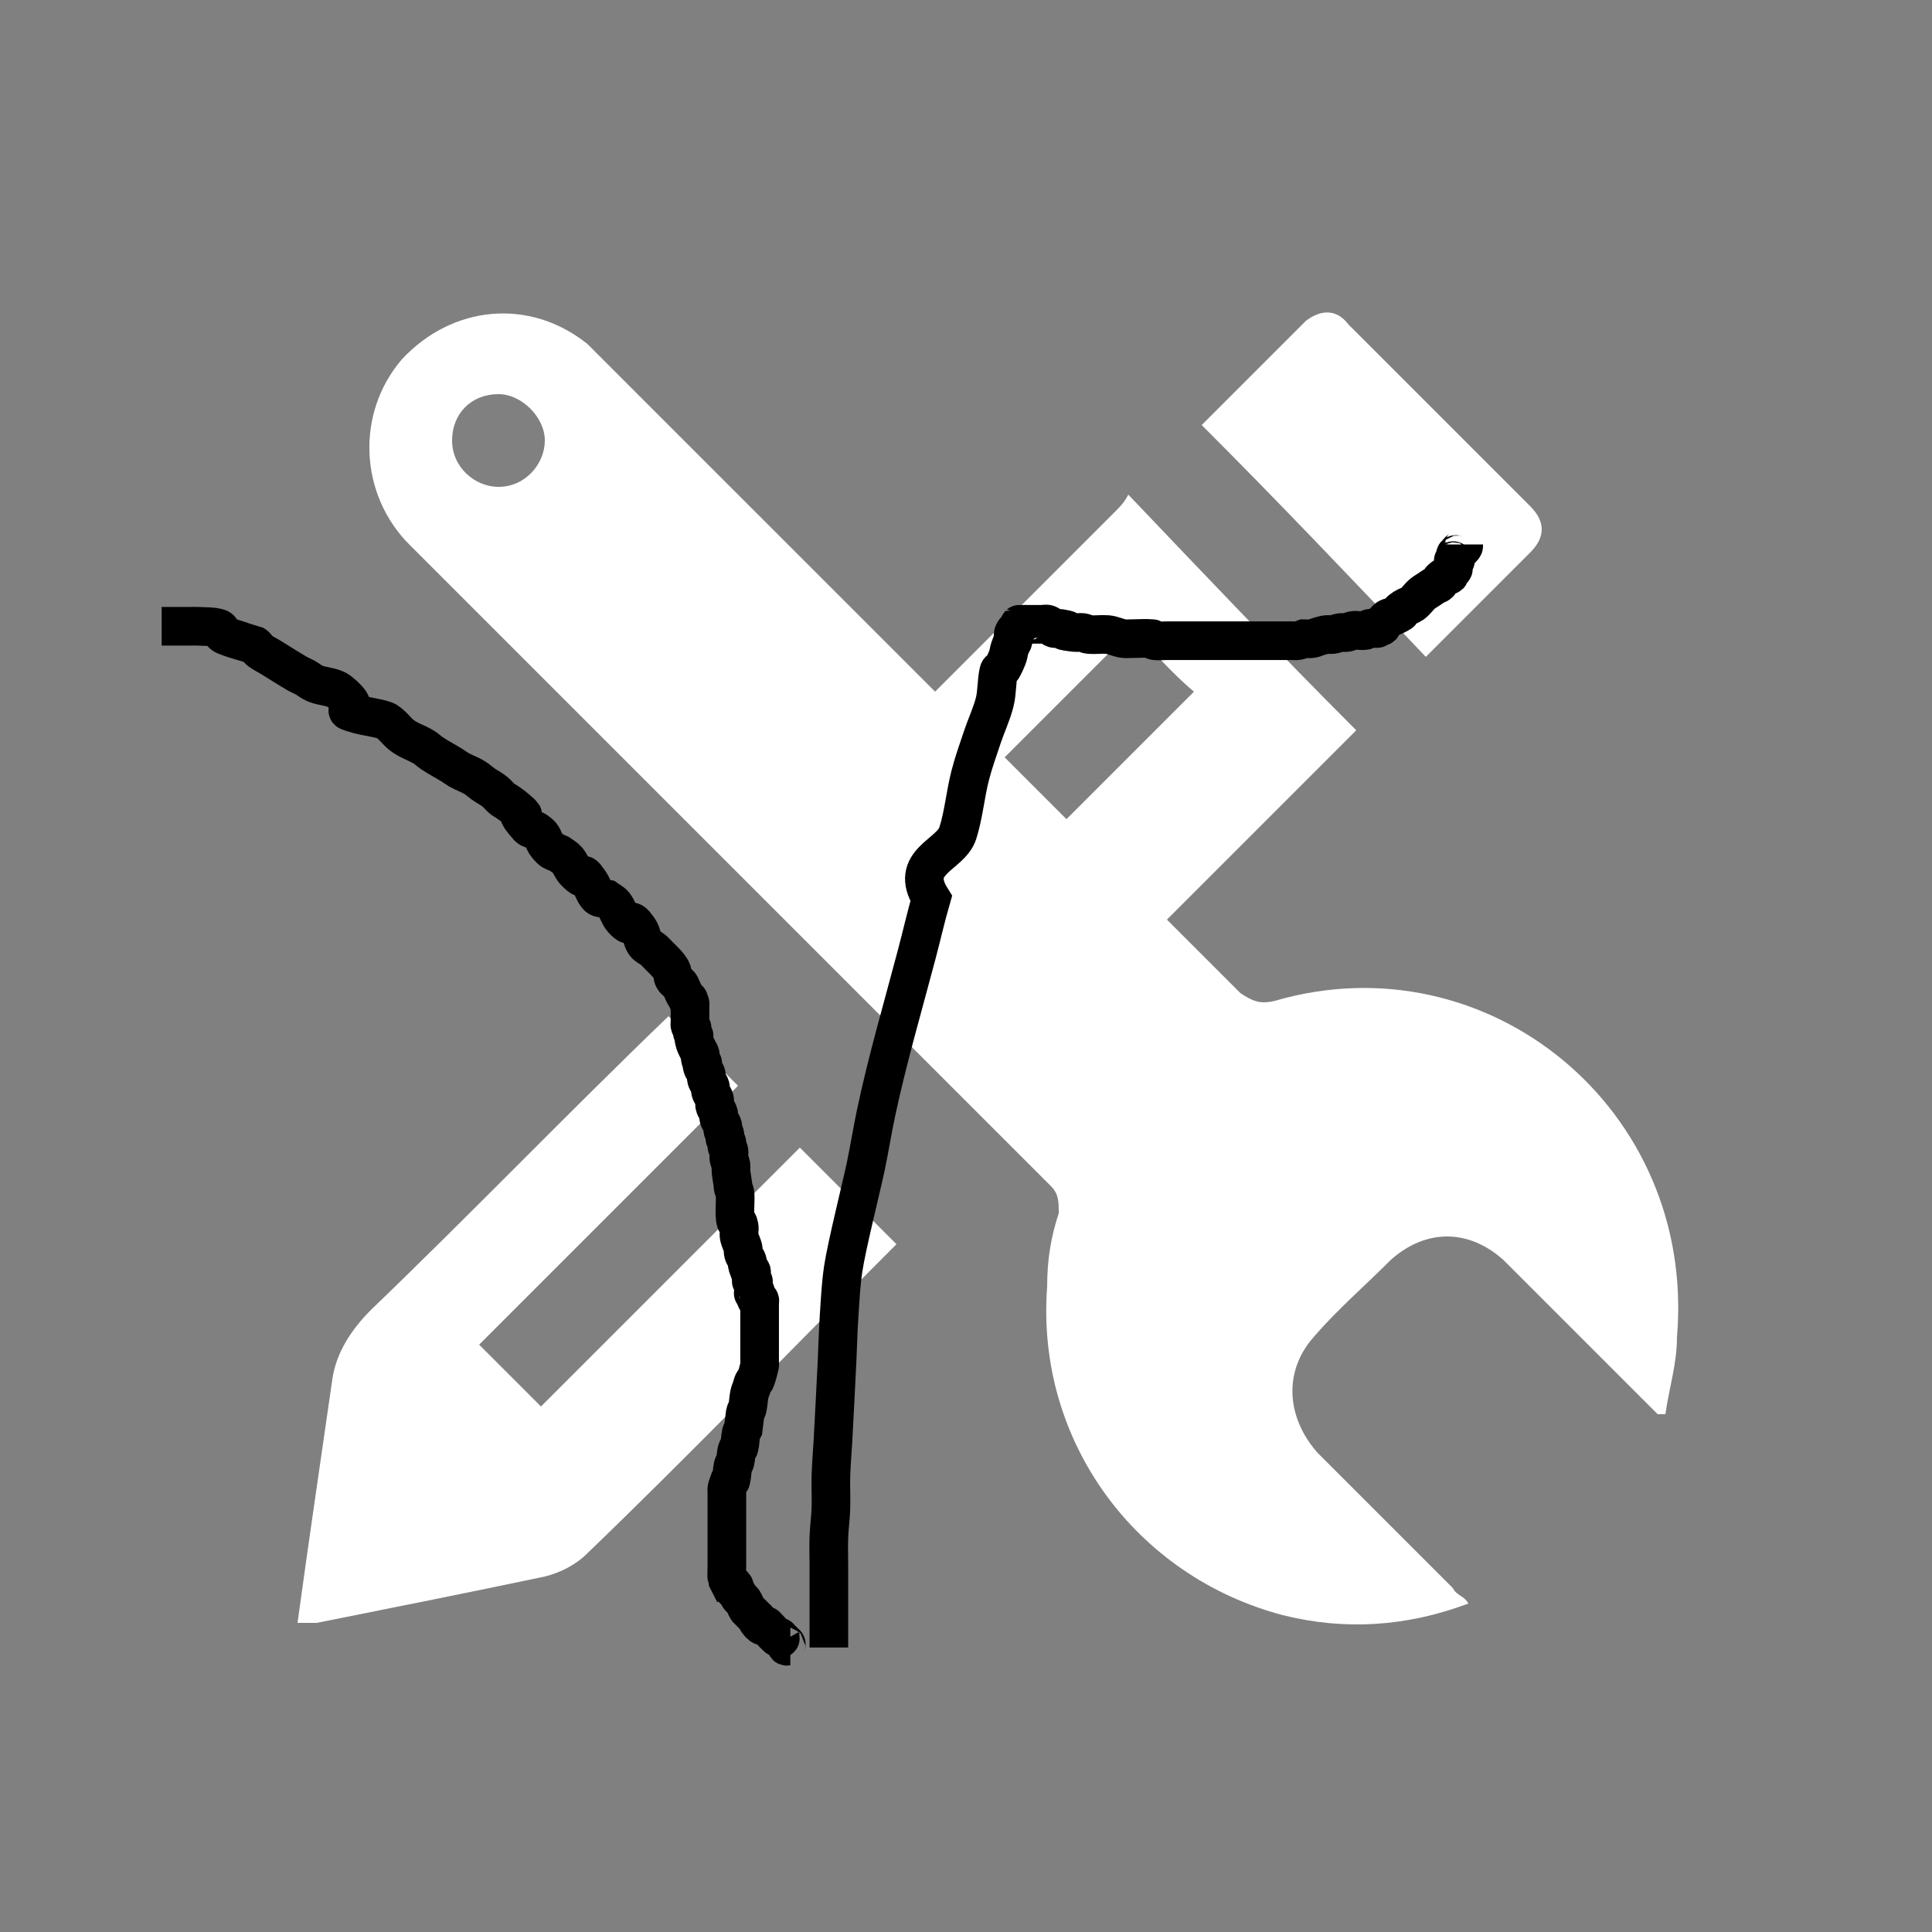 <?xml version="1.0" encoding="UTF-8" standalone="no"?>
<!-- Generator: Adobe Illustrator 19.2.0, SVG Export Plug-In . SVG Version: 6.00 Build 0)  -->

<svg
   xmlns:dc="http://purl.org/dc/elements/1.1/"
   xmlns:cc="http://creativecommons.org/ns#"
   xmlns:rdf="http://www.w3.org/1999/02/22-rdf-syntax-ns#"
   xmlns:svg="http://www.w3.org/2000/svg"
   xmlns="http://www.w3.org/2000/svg"
   xmlns:sodipodi="http://sodipodi.sourceforge.net/DTD/sodipodi-0.dtd"
   xmlns:inkscape="http://www.inkscape.org/namespaces/inkscape"
   version="1.1"
   id="Layer_1"
   x="0px"
   y="0px"
   viewBox="0 0 50 50"
   style="enable-background:new 0 0 50 50;"
   xml:space="preserve"
   inkscape:version="0.91 r13725"
   sodipodi:docname="plants.svg"><rect x="0" y="0" width="50" height="50" fill="#808080" stroke="none"/><defs
     id="defs16" /><sodipodi:namedview
     pagecolor="#ffffff"
     bordercolor="#666666"
     borderopacity="1"
     objecttolerance="10"
     gridtolerance="10"
     guidetolerance="10"
     inkscape:pageopacity="0"
     inkscape:pageshadow="2"
     inkscape:window-width="2815"
     inkscape:window-height="1776"
     id="namedview14"
     showgrid="false"
     inkscape:zoom="18.88"
     inkscape:cx="15.632983"
     inkscape:cy="19.606354"
     inkscape:window-x="65"
     inkscape:window-y="24"
     inkscape:window-maximized="1"
     inkscape:current-layer="Layer_1" /><style
     type="text/css"
     id="style3">
	.st0{fill:#FFFFFF;}
</style><g
     id="Layer_2" /><g
     id="g6"><path
       class="st0"
       d="M20.7,29.7c-2.2,2.2-4.4,4.4-6.7,6.7c-0.5-0.5-1.1-1.1-1.6-1.6c2.2-2.2,4.4-4.4,6.7-6.7l-1.8-1.8   c-2.6,2.5-5.1,5.1-7.7,7.6c-0.5,0.5-0.9,1.1-1,1.8C8.3,37.8,8,39.8,7.7,42c0.2,0,0.4,0,0.5,0c2-0.4,4-0.8,5.9-1.2   c0.4-0.1,0.8-0.3,1.1-0.6c2.7-2.6,5.3-5.3,8-8L20.7,29.7z"
       id="path8" /><path
       class="st0"
       d="M31.1,11c0.8-0.8,1.8-1.8,2.7-2.7C34.2,8,34.6,8,34.9,8.4c1.6,1.6,3.1,3.1,4.7,4.7c0.4,0.4,0.4,0.8,0,1.2   c-0.9,0.9-1.8,1.8-2.7,2.7C35,15,33.1,13,31.1,11z"
       id="path10" /><path
       class="st0"
       d="M33,25.9c-0.4,0.1-0.6,0-0.9-0.2c-0.6-0.6-1.3-1.3-1.9-1.9c1.5-1.5,3.1-3.1,4.6-4.6c0.1-0.1,0.3-0.3,0.3-0.3   c-2-2-3.9-4-5.9-6.1c-0.1,0.2-0.2,0.3-0.4,0.5c-1.5,1.5-3,3-4.6,4.6c-2.8-2.8-5.6-5.6-8.4-8.4c-0.2-0.2-0.4-0.4-0.6-0.6   c-1.5-1.2-3.5-1-4.8,0.4c-1.2,1.4-1.1,3.5,0.2,4.8c4.2,4.2,8.3,8.3,12.5,12.5c1.4,1.4,2.7,2.7,4.1,4.1c0.2,0.2,0.2,0.4,0.2,0.7   c-0.2,0.6-0.3,1.2-0.3,1.9c-0.3,4,2.3,7.5,6.1,8.5c1.6,0.4,3.2,0.3,4.8-0.3c-0.1-0.2-0.3-0.2-0.4-0.4c-1.2-1.2-2.3-2.3-3.5-3.5   c-0.8-0.9-0.9-2.1-0.1-3c0.6-0.7,1.3-1.3,2-2c0.9-0.8,2-0.8,2.9,0c0.2,0.2,0.3,0.3,0.5,0.5c1.2,1.2,2.3,2.3,3.5,3.5   c0.1,0,0.1,0,0.2,0c0.1-0.7,0.3-1.3,0.3-2C43.9,28.7,38.5,24.3,33,25.9z M12.9,12.6c-0.6,0-1.2-0.5-1.2-1.2s0.5-1.2,1.2-1.2   c0.6,0,1.2,0.6,1.2,1.2C14.1,12,13.6,12.6,12.9,12.6z M29.3,16.3c0.5,0.5,1,1.1,1.6,1.6c-1.1,1.1-2.2,2.2-3.3,3.3   c-0.5-0.5-1.1-1.1-1.6-1.6C27.1,18.5,28.2,17.4,29.3,16.3z"
       id="path12" /></g><path
     style="fill:none;fill-rule:evenodd;stroke:#000000;stroke-width:1px;stroke-linecap:butt;stroke-linejoin:miter;stroke-opacity:1"
     d="m 4.184,16.208 c 0.247,0 0.494,0 0.742,0 0.071,0 0.141,-0.005 0.212,0 0.177,0.013 0.361,-0.003 0.53,0.053 0.06,0.02 0.054,0.122 0.106,0.159 0.106,0.076 0.783,0.259 0.794,0.265 0.068,0.031 0.099,0.114 0.159,0.159 0.082,0.062 0.177,0.105 0.265,0.159 0.23,0.141 0.456,0.287 0.689,0.424 0.068,0.04 0.143,0.068 0.212,0.106 0.09,0.05 0.17,0.12 0.265,0.159 0.207,0.085 0.462,0.071 0.636,0.212 0.746,0.606 -0.22,0.389 0.477,0.583 0.227,0.063 0.466,0.081 0.689,0.159 0.146,0.051 0.314,0.286 0.424,0.371 0.2,0.156 0.364,0.186 0.583,0.318 0.076,0.045 0.138,0.11 0.212,0.159 0.171,0.114 0.355,0.209 0.53,0.318 0.054,0.034 0.104,0.074 0.159,0.106 0.137,0.078 0.29,0.128 0.424,0.212 0.075,0.047 0.14,0.108 0.212,0.159 0.104,0.074 0.22,0.13 0.318,0.212 0.058,0.048 0.101,0.111 0.159,0.159 0.049,0.041 0.106,0.071 0.159,0.106 0.071,0.053 0.145,0.101 0.212,0.159 0.486,0.417 -0.26,-0.184 0.318,0.477 0.052,0.059 0.148,0.06 0.212,0.106 0.261,0.186 0.097,0.203 0.371,0.477 0.056,0.056 0.141,0.071 0.212,0.106 0.071,0.053 0.153,0.093 0.212,0.159 0.085,0.095 0.122,0.228 0.212,0.318 0.378,0.378 0.062,-0.176 0.371,0.265 0.082,0.117 0.111,0.27 0.212,0.371 0.051,0.051 0.141,0.035 0.212,0.053 0.071,0.053 0.157,0.09 0.212,0.159 0.089,0.111 0.117,0.264 0.212,0.371 0.34,0.382 0.094,-0.206 0.424,0.265 0.077,0.11 0.082,0.261 0.159,0.371 0.051,0.072 0.145,0.101 0.212,0.159 0.057,0.049 0.106,0.106 0.159,0.159 0.106,0.106 0.25,0.235 0.318,0.371 0.033,0.065 0.017,0.149 0.053,0.212 0.037,0.065 0.112,0.1 0.159,0.159 0.025,0.031 0.035,0.071 0.053,0.106 0.035,0.071 0.062,0.146 0.106,0.212 0.176,0.176 -0.025,-0.05 0.053,0.106 0.011,0.022 0.042,0.031 0.053,0.053 0.008,0.016 0,0.035 0,0.053 0,0.018 0,0.035 0,0.053 0,0.124 0,0.247 0,0.371 0,0.035 -0.011,0.072 0,0.106 0.008,0.024 0.045,0.029 0.053,0.053 0.011,0.034 -0.009,0.072 0,0.106 0.123,0.246 0.004,-0.03 0.053,0.212 0.022,0.109 0.059,0.171 0.106,0.265 0.018,0.035 0.043,0.068 0.053,0.106 0.009,0.034 -0.009,0.072 0,0.106 0.15,0.3 -0.02,-0.079 0.053,0.212 0.019,0.077 0.087,0.135 0.106,0.212 0.009,0.034 -0.009,0.072 0,0.106 0.019,0.077 0.087,0.135 0.106,0.212 0.009,0.034 -0.009,0.072 0,0.106 0.019,0.077 0.087,0.135 0.106,0.212 0.009,0.034 -0.007,0.071 0,0.106 -0.012,0.106 0.083,0.173 0.106,0.265 0.009,0.034 -0.009,0.072 0,0.106 0.019,0.077 0.087,0.135 0.106,0.212 0.009,0.034 -0.009,0.072 0,0.106 0.01,0.038 0.043,0.068 0.053,0.106 0.009,0.034 -0.009,0.072 0,0.106 0.01,0.038 0.043,0.068 0.053,0.106 0.009,0.034 -0.009,0.072 0,0.106 0.01,0.038 0.043,0.068 0.053,0.106 0.017,0.069 -0.014,0.143 0,0.212 0.011,0.055 0.044,0.104 0.053,0.159 0.009,0.052 -0.005,0.106 0,0.159 0.012,0.124 0.037,0.247 0.053,0.371 0.002,0.018 -0.004,0.036 0,0.053 0.014,0.054 0.049,0.103 0.053,0.159 0.014,0.194 -0.014,0.389 0,0.583 0.022,0.311 0.059,0.028 0.106,0.265 0.017,0.085 -0.017,0.18 0,0.265 0.022,0.109 0.084,0.208 0.106,0.318 0.007,0.035 -0.009,0.072 0,0.106 0.019,0.077 0.081,0.137 0.106,0.212 0.011,0.034 -0.011,0.072 0,0.106 0.128,0.384 -0.015,-0.084 0.106,0.159 0.018,0.037 -0.019,0.246 0,0.265 0.012,0.012 0.04,-0.012 0.053,0 0.002,0.002 0,0.146 0,0.159 0,0.3 -0.035,0.018 0.053,0.106 0.011,0.011 -0.011,0.138 0,0.159 0.11,0.22 -0.004,-0.057 0.106,0.053 0.012,0.012 0,0.035 0,0.053 0,0.018 0,0.035 0,0.053 0,0.159 0,0.318 0,0.477 0,0.3 0,0.6 0,0.9 0,0.035 0,0.071 0,0.106 0,0.035 0.008,0.071 0,0.106 -0.028,0.125 -0.061,0.25 -0.106,0.371 -0.009,0.023 -0.042,0.031 -0.053,0.053 -0.025,0.05 -0.035,0.106 -0.053,0.159 -0.018,0.053 -0.042,0.104 -0.053,0.159 -0.024,0.122 -0.026,0.249 -0.053,0.371 -0.009,0.039 -0.045,0.067 -0.053,0.106 -0.018,0.141 -0.035,0.282 -0.053,0.424 -0.018,0.035 -0.044,0.067 -0.053,0.106 -0.027,0.122 -0.023,0.25 -0.053,0.371 -0.006,0.024 -0.046,0.029 -0.053,0.053 -0.029,0.103 -0.027,0.214 -0.053,0.318 -0.01,0.038 -0.044,0.067 -0.053,0.106 -0.027,0.122 -0.023,0.25 -0.053,0.371 -0.006,0.024 -0.035,0.035 -0.053,0.053 -0.018,0.053 -0.042,0.104 -0.053,0.159 -0.007,0.035 0,0.071 0,0.106 0,0.106 0,0.212 0,0.318 0,0.318 0,0.636 0,0.953 0,0.212 0,0.424 0,0.636 0,0.036 -0.01,0.287 0,0.318 0.018,0.035 0.035,0.071 0.053,0.106 0.018,0 0.04,-0.012 0.053,0 0.207,0.207 -0.012,0.028 0.053,0.159 0.022,0.045 0.078,0.064 0.106,0.106 0.022,0.033 0.031,0.073 0.053,0.106 0.028,0.042 0.078,0.064 0.106,0.106 0.044,0.066 0.062,0.146 0.106,0.212 0.014,0.021 0.035,0.035 0.053,0.053 0.053,0.053 0.106,0.106 0.159,0.159 0.018,0.018 0.042,0.031 0.053,0.053 0.008,0.016 -0.012,0.04 0,0.053 0.012,0.012 0.04,-0.012 0.053,0 0,0.141 -0.018,-0.018 0.053,0.053 0.012,0.012 -0.012,0.04 0,0.053 0.025,0.025 0.074,-0.016 0.106,0 0.022,0.011 0.035,0.035 0.053,0.053 0.042,0.042 0.231,0.248 0.265,0.265 0.156,0.078 -0.07,-0.123 0.106,0.053 0.018,0.018 0.035,0.035 0.053,0.053 0.018,0.018 0.042,0.031 0.053,0.053 0.008,0.016 -0.012,0.04 0,0.053 0.012,0.012 0.035,0 0.053,0 0.018,0 0.035,0 0.053,0"
     id="path4146"
     inkscape:connector-curvature="0" /><path
     style="fill:none;fill-rule:evenodd;stroke:#000000;stroke-width:1px;stroke-linecap:butt;stroke-linejoin:miter;stroke-opacity:1"
     d="m 21.451,42.638 c 0,-0.706 0,-1.412 0,-2.119 0,-0.247 -0.009,-0.495 0,-0.742 0.009,-0.248 0.045,-0.494 0.053,-0.742 0.009,-0.282 -0.009,-0.565 0,-0.847 0.009,-0.301 0.036,-0.6 0.053,-0.9 0.019,-0.335 0.036,-0.671 0.053,-1.006 0.018,-0.353 0.036,-0.706 0.053,-1.059 0.018,-0.388 0.027,-0.777 0.053,-1.165 0.027,-0.407 0.046,-0.815 0.106,-1.218 0.089,-0.596 0.464,-2.086 0.583,-2.648 0.097,-0.457 0.168,-0.92 0.265,-1.377 0.295,-1.393 0.696,-2.756 1.059,-4.131 0.126,-0.476 0.234,-0.957 0.371,-1.43 -0.602,-0.962 0.506,-1.113 0.689,-1.695 0.152,-0.482 0.193,-0.993 0.318,-1.483 0.087,-0.341 0.207,-0.673 0.318,-1.006 0.101,-0.302 0.241,-0.592 0.318,-0.9 0.065,-0.259 0.045,-0.534 0.106,-0.794 0.011,-0.049 0.084,-0.061 0.106,-0.106 0.212,-0.425 0.099,-0.3 0.212,-0.583 0.015,-0.037 0.045,-0.067 0.053,-0.106 0.01,-0.052 -0.01,-0.107 0,-0.159 0.016,-0.08 0.055,-0.108 0.106,-0.159 0.018,-0.018 0.042,-0.031 0.053,-0.053 0.008,-0.016 -0.012,-0.04 0,-0.053 0.002,-0.002 0.24,0 0.265,0 0.106,0 0.212,0 0.318,0 0.053,0 0.11,-0.02 0.159,0 0.059,0.024 0.099,0.086 0.159,0.106 0.05,0.017 0.107,-0.009 0.159,0 0.528,0.088 -0.286,0.024 0.371,0.106 0.07,0.009 0.142,-0.01 0.212,0 0.055,0.008 0.103,0.048 0.159,0.053 0.158,0.013 0.318,-0.012 0.477,0 0.145,0.011 0.279,0.088 0.424,0.106 0.07,0.009 0.141,0 0.212,0 0.177,0 0.354,-0.016 0.53,0 0.025,0.002 0.028,0.049 0.053,0.053 0.105,0.015 0.212,0 0.318,0 0.071,0 0.141,0 0.212,0 0.459,0 0.918,0 1.377,0 0.424,0 0.847,0 1.271,0 0.124,0 0.247,0 0.371,0 0.053,0 0.107,0.009 0.159,0 0.055,-0.009 0.106,-0.035 0.159,-0.053 0.071,0 0.142,0.01 0.212,0 0.055,-0.008 0.105,-0.038 0.159,-0.053 0.07,-0.02 0.14,-0.043 0.212,-0.053 0.052,-0.007 0.106,0.007 0.159,0 0.072,-0.01 0.14,-0.043 0.212,-0.053 0.052,-0.007 0.107,0.009 0.159,0 0.055,-0.009 0.104,-0.044 0.159,-0.053 0.104,-0.017 0.214,0.021 0.318,0 0.039,-0.008 0.068,-0.04 0.106,-0.053 0.029,-0.01 0.201,0.011 0.212,0 0.012,-0.012 -0.012,-0.04 0,-0.053 0.025,-0.025 0.081,0.025 0.106,0 0.012,-0.012 -0.008,-0.037 0,-0.053 0.011,-0.022 0.035,-0.035 0.053,-0.053 0.035,-0.035 0.063,-0.08 0.106,-0.106 0.048,-0.029 0.109,-0.028 0.159,-0.053 0.385,-0.192 -0.031,-0.015 0.265,-0.212 0.066,-0.044 0.148,-0.06 0.212,-0.106 0.103,-0.074 0.167,-0.186 0.265,-0.265 0.05,-0.04 0.106,-0.071 0.159,-0.106 0.053,-0.035 0.104,-0.073 0.159,-0.106 0.034,-0.02 0.078,-0.025 0.106,-0.053 0.028,-0.028 0.025,-0.078 0.053,-0.106 0.045,-0.045 0.102,-0.077 0.159,-0.106 0.016,-0.008 0.04,0.012 0.053,0 0.012,-0.012 -0.008,-0.037 0,-0.053 0.022,-0.045 0.084,-0.061 0.106,-0.106 0.008,-0.016 0,-0.135 0,-0.159 0,-0.141 -0.018,0.018 0.053,-0.053 0.012,-0.012 0,-0.035 0,-0.053 0,-0.035 -0.016,-0.074 0,-0.106 0.008,-0.016 0.04,0.012 0.053,0 0.012,-0.012 -0.008,-0.037 0,-0.053 0.032,-0.064 0.127,-0.095 0.159,-0.159 0.008,-0.016 0,-0.035 0,-0.053"
     id="path4148"
     inkscape:connector-curvature="0" /></svg>